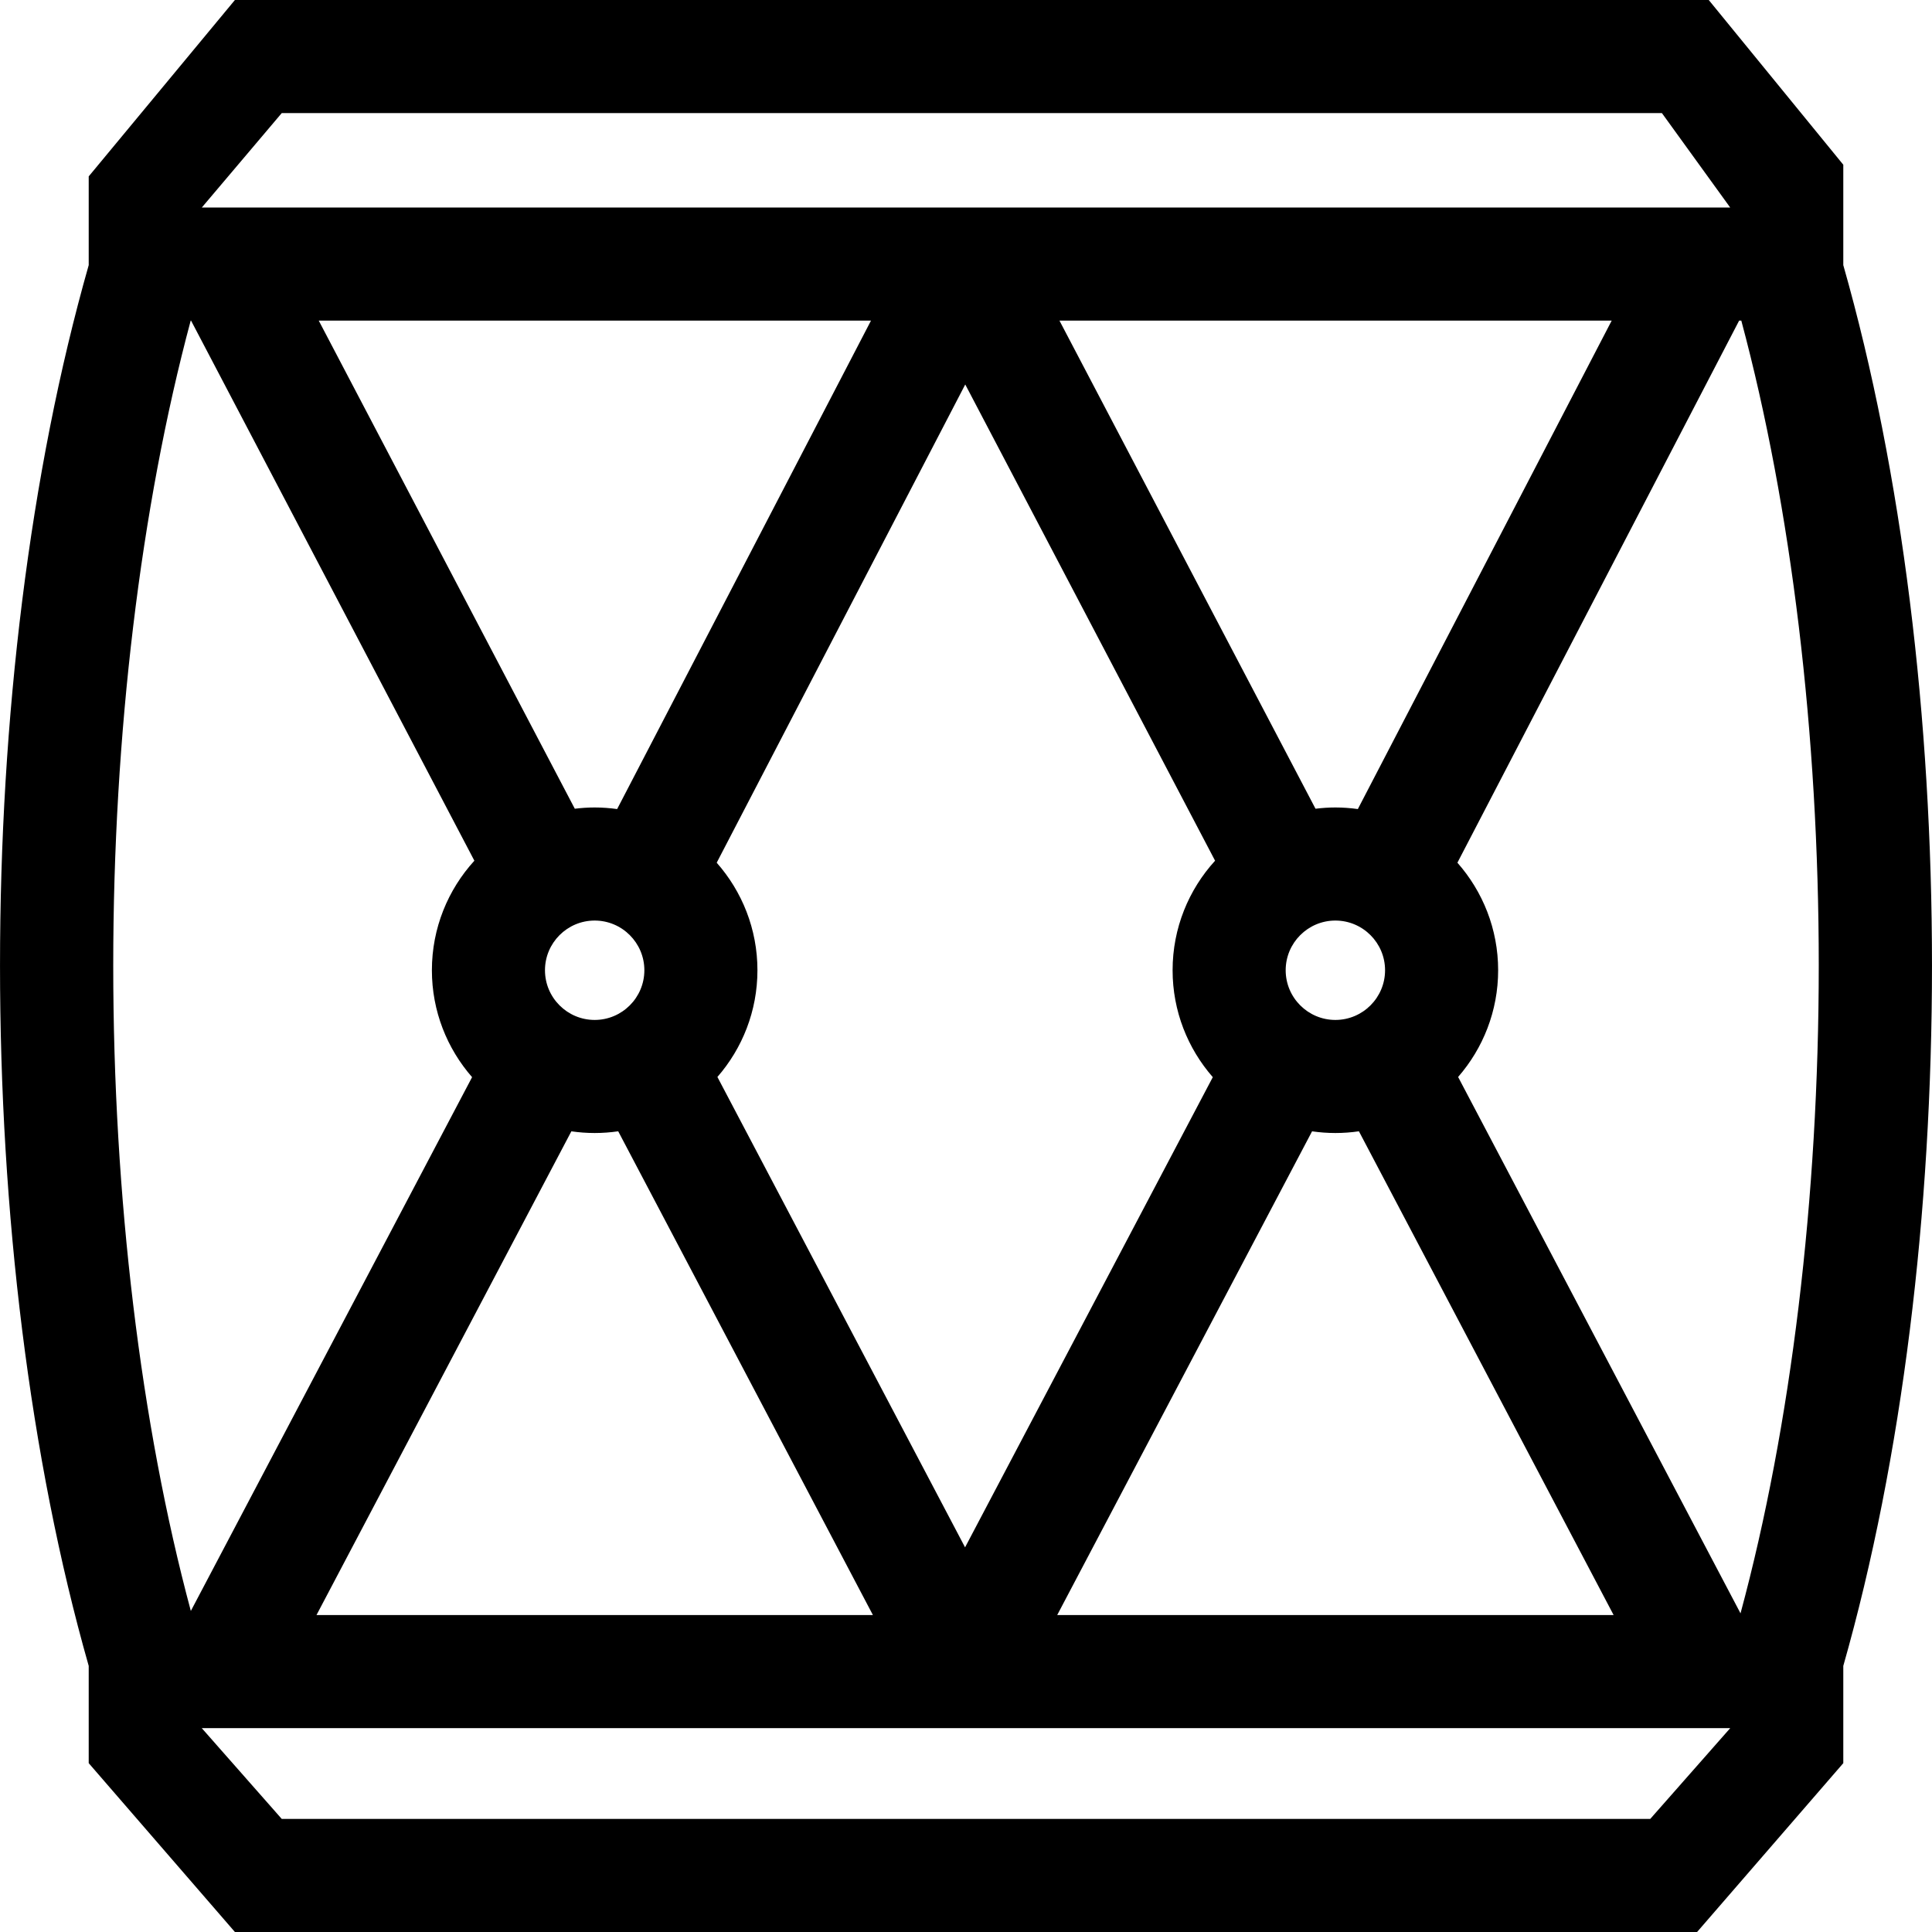 <svg id="Capa_1" enable-background="new 0 0 512 512" height="512" viewBox="0 0 512 512" width="512" xmlns="http://www.w3.org/2000/svg"><g><path d="m488.492 70.261v-26.605l-35.657-43.656h-390.581l-38.745 46.746v23.514c-31.341 110.093-31.341 261.13 0 371.224v25.771l38.745 44.745h387.492l38.746-44.746v-25.773c31.34-110.093 31.34-261.128 0-371.22zm-6.502 185.61c0 61.58-7.333 122.06-20.733 171.684l-74.842-142.146c6.599-7.579 10.609-17.469 10.609-28.284 0-10.917-4.085-20.893-10.796-28.5l74.66-143.655h.576c13.267 49.477 20.526 109.641 20.526 170.901zm-337.565 1.254c0-7.261 5.907-13.169 13.169-13.169s13.169 5.908 13.169 13.169-5.907 13.169-13.169 13.169-13.169-5.908-13.169-13.169zm45.509-28.5 65.868-126.74 66.207 126.21c-6.99 7.669-11.258 17.86-11.258 29.03 0 10.838 4.027 20.748 10.652 28.333l-65.651 124.603-65.632-124.652c6.599-7.579 10.609-17.47 10.609-28.285.001-10.916-4.084-20.892-10.795-28.499zm150.785 28.5c0-7.261 5.908-13.169 13.169-13.169s13.169 5.908 13.169 13.169-5.908 13.169-13.169 13.169-13.169-5.908-13.169-13.169zm19.125-42.716c-1.948-.27-3.935-.421-5.956-.421-1.783 0-3.536.122-5.263.333l-67.855-129.351h146.345zm-196.295 0c-1.948-.27-3.935-.421-5.956-.421-1.783 0-3.537.121-5.263.333l-67.855-129.351h146.346zm-113.013-129.439h.098l75.081 143.125c-6.99 7.669-11.258 17.86-11.258 29.03 0 10.838 4.027 20.748 10.652 28.334l-74.534 141.461c-13.292-49.505-20.565-109.729-20.565-171.049 0-61.26 7.259-121.424 20.526-170.901zm100.882 214.842c2.018.291 4.078.449 6.175.449 2.119 0 4.201-.16 6.239-.457l67.503 128.206h-147.462zm196.295 0c2.018.291 4.078.449 6.175.449 2.119 0 4.201-.16 6.239-.457l67.503 128.206h-147.462zm-273.046-269.844h365.755l18.102 25.034h-405.047zm362.667 452.064h-362.667l-21.19-24.053h405.047z"/></g></svg>